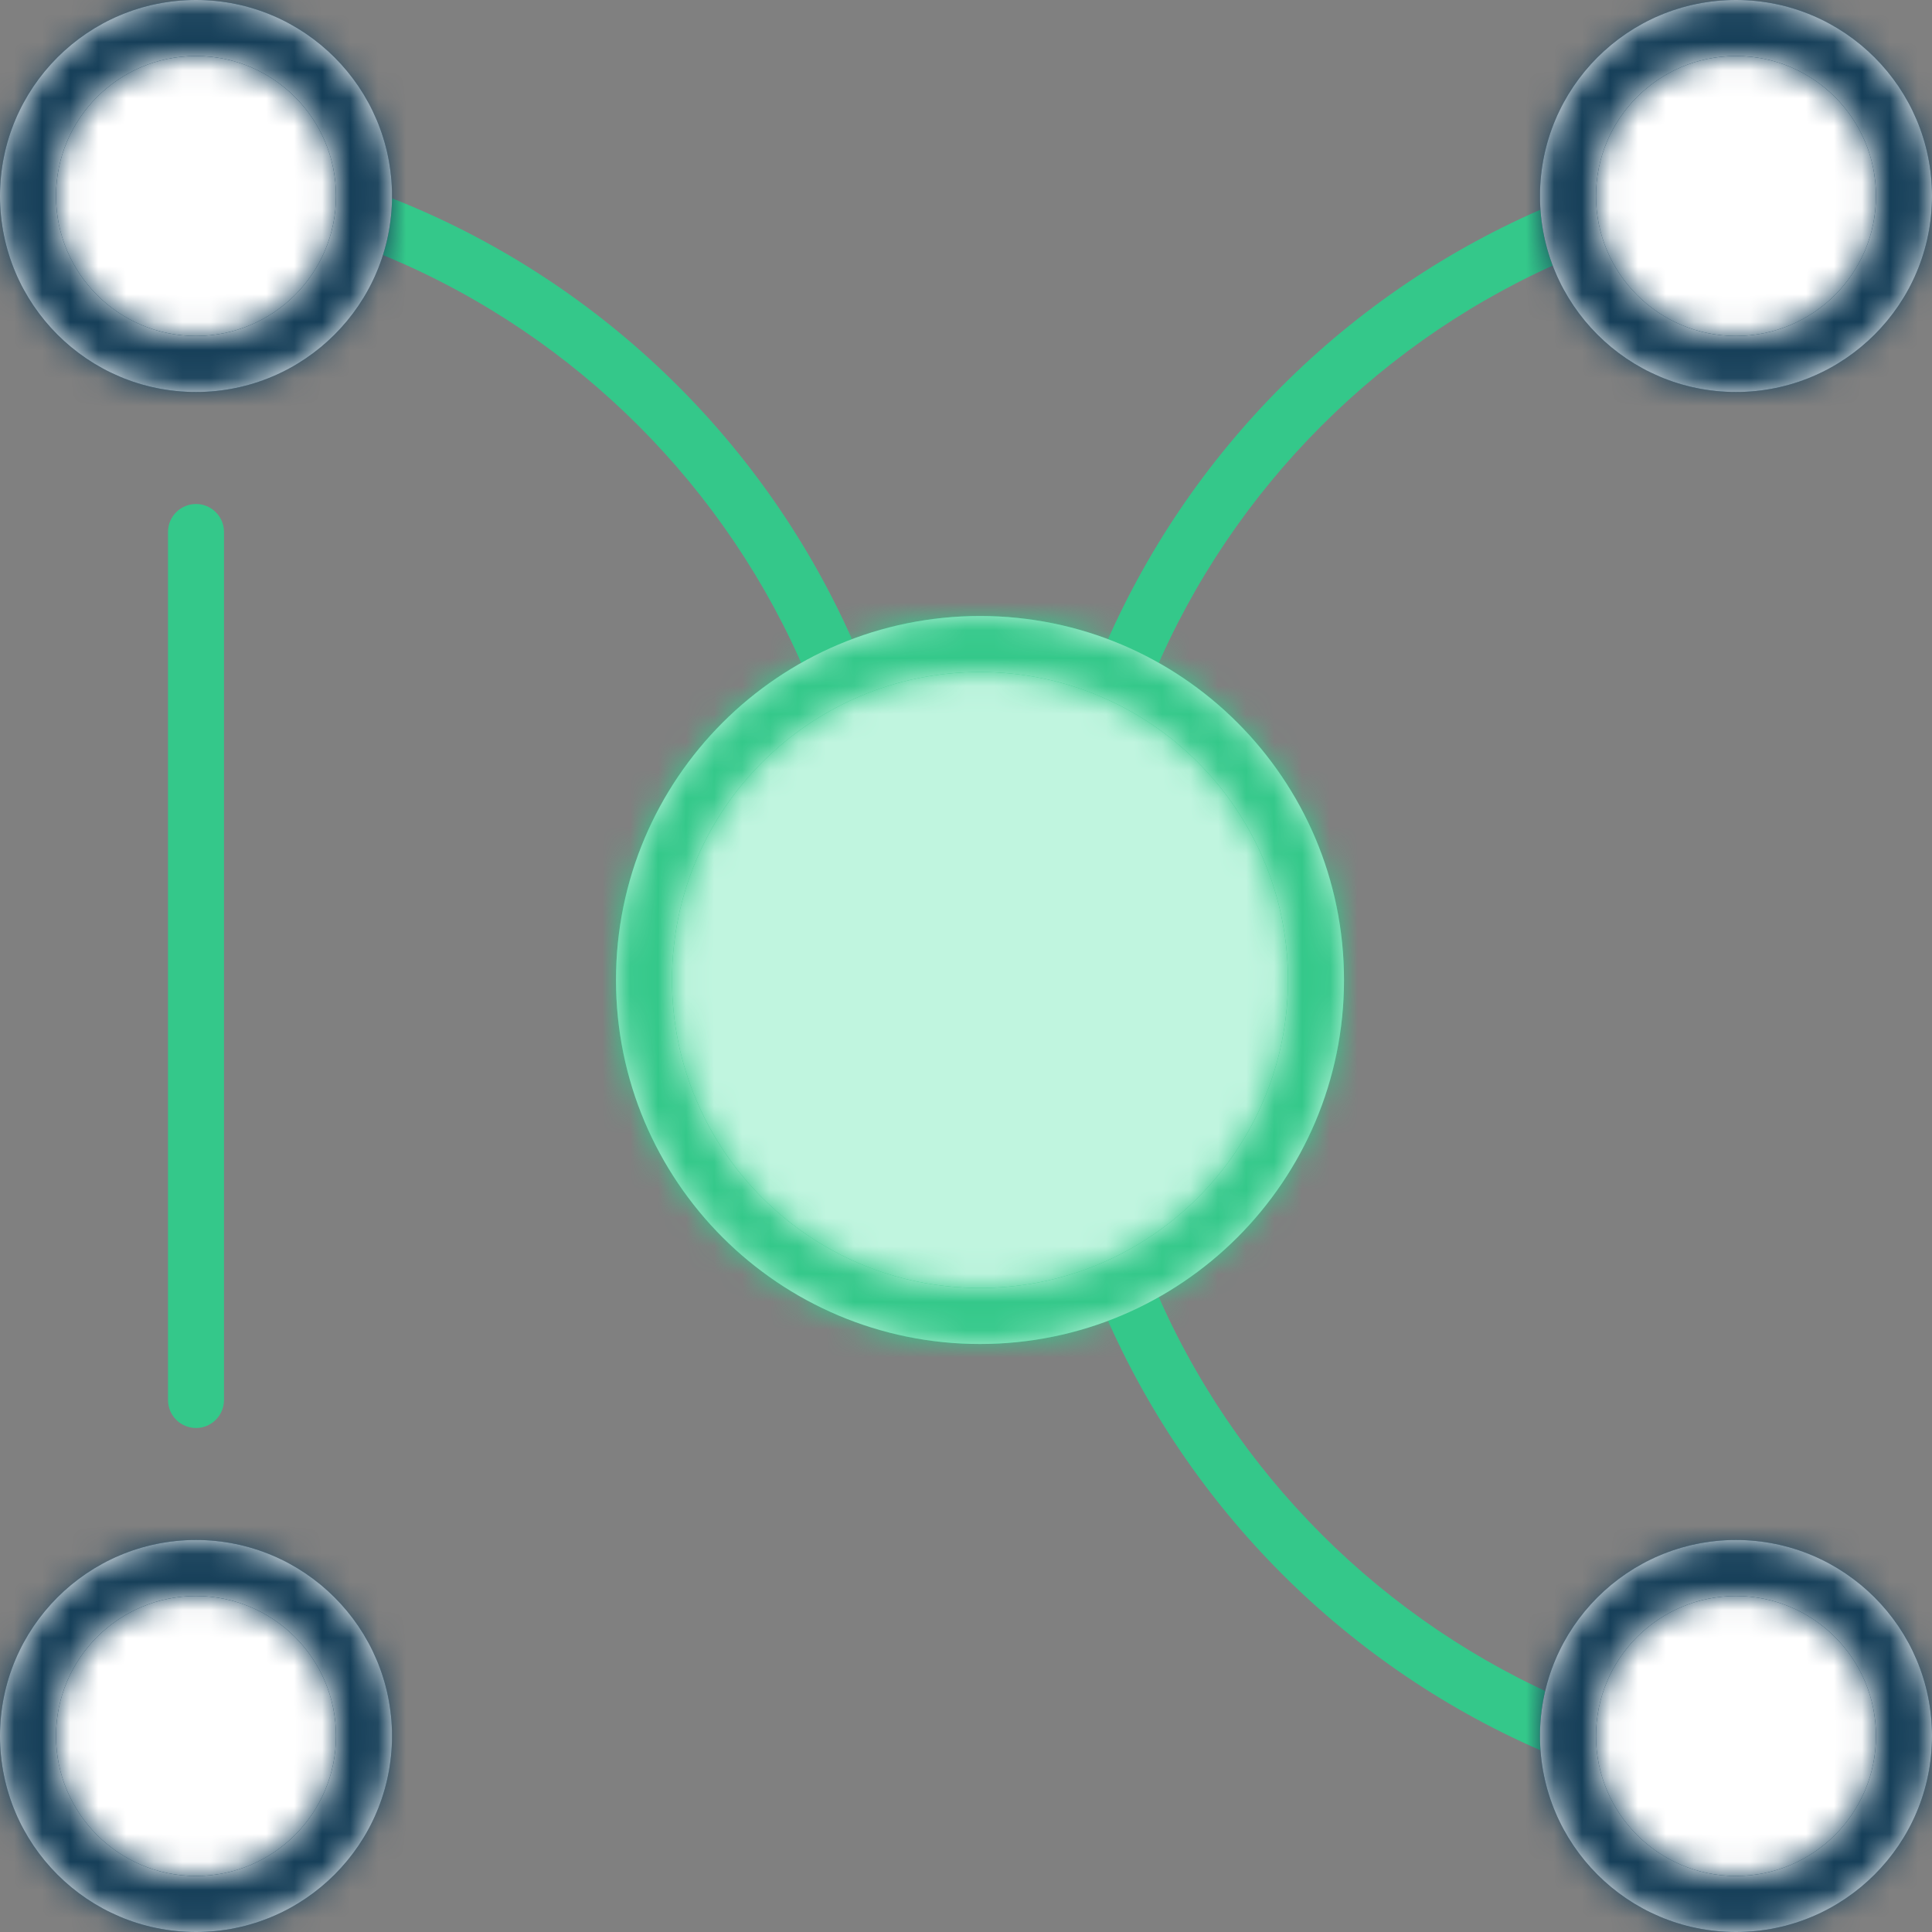<svg width="69" height="69" viewBox="0 0 69 69" fill="none" xmlns="http://www.w3.org/2000/svg">
<rect x="0" y="0" width="69" height="69" fill="#808080" stroke="none"/>
<rect width="69" height="69" fill="black" fill-opacity="0"/>
<path fill-rule="evenodd" clip-rule="evenodd" d="M67 7C51.536 7 39 19.536 39 35C39 50.464 51.536 63 67 63V65C50.431 65 37 51.569 37 35C37 18.431 50.431 5 67 5V7Z" fill="#34C88A"/>
<path fill-rule="evenodd" clip-rule="evenodd" d="M31 35C31 19.536 18.464 7 3 7V5C19.569 5 33 18.431 33 35H31Z" fill="#34C88A"/>
<path fill-rule="evenodd" clip-rule="evenodd" d="M7 51C6.448 51 6 50.552 6 50L6 19C6 18.448 6.448 18 7 18C7.552 18 8 18.448 8 19L8 50C8 50.552 7.552 51 7 51Z" fill="#34C88A"/>
<path d="M68 7C68 10.314 65.314 13 62 13C58.686 13 56 10.314 56 7C56 3.686 58.686 1 62 1C65.314 1 68 3.686 68 7Z" fill="white" stroke="#163F59" stroke-width="2"/>
<mask id="path-5-inside-1" fill="white">
<path fill-rule="evenodd" clip-rule="evenodd" d="M62 12C64.761 12 67 9.761 67 7C67 4.239 64.761 2 62 2C59.239 2 57 4.239 57 7C57 9.761 59.239 12 62 12ZM62 14C65.866 14 69 10.866 69 7C69 3.134 65.866 0 62 0C58.134 0 55 3.134 55 7C55 10.866 58.134 14 62 14Z"/>
</mask>
<path fill-rule="evenodd" clip-rule="evenodd" d="M62 12C64.761 12 67 9.761 67 7C67 4.239 64.761 2 62 2C59.239 2 57 4.239 57 7C57 9.761 59.239 12 62 12ZM62 14C65.866 14 69 10.866 69 7C69 3.134 65.866 0 62 0C58.134 0 55 3.134 55 7C55 10.866 58.134 14 62 14Z" fill="white"/>
<path d="M65 7C65 8.657 63.657 10 62 10V14C65.866 14 69 10.866 69 7H65ZM62 4C63.657 4 65 5.343 65 7H69C69 3.134 65.866 0 62 0V4ZM59 7C59 5.343 60.343 4 62 4V0C58.134 0 55 3.134 55 7H59ZM62 10C60.343 10 59 8.657 59 7H55C55 10.866 58.134 14 62 14V10ZM67 7C67 9.761 64.761 12 62 12V16C66.971 16 71 11.971 71 7H67ZM62 2C64.761 2 67 4.239 67 7H71C71 2.029 66.971 -2 62 -2V2ZM57 7C57 4.239 59.239 2 62 2V-2C57.029 -2 53 2.029 53 7H57ZM62 12C59.239 12 57 9.761 57 7H53C53 11.971 57.029 16 62 16V12Z" fill="#163F59" mask="url(#path-5-inside-1)"/>
<path d="M68 62C68 65.314 65.314 68 62 68C58.686 68 56 65.314 56 62C56 58.686 58.686 56 62 56C65.314 56 68 58.686 68 62Z" fill="white" stroke="#163F59" stroke-width="2"/>
<mask id="path-8-inside-2" fill="white">
<path fill-rule="evenodd" clip-rule="evenodd" d="M62 67C64.761 67 67 64.761 67 62C67 59.239 64.761 57 62 57C59.239 57 57 59.239 57 62C57 64.761 59.239 67 62 67ZM62 69C65.866 69 69 65.866 69 62C69 58.134 65.866 55 62 55C58.134 55 55 58.134 55 62C55 65.866 58.134 69 62 69Z"/>
</mask>
<path fill-rule="evenodd" clip-rule="evenodd" d="M62 67C64.761 67 67 64.761 67 62C67 59.239 64.761 57 62 57C59.239 57 57 59.239 57 62C57 64.761 59.239 67 62 67ZM62 69C65.866 69 69 65.866 69 62C69 58.134 65.866 55 62 55C58.134 55 55 58.134 55 62C55 65.866 58.134 69 62 69Z" fill="white"/>
<path d="M65 62C65 63.657 63.657 65 62 65V69C65.866 69 69 65.866 69 62H65ZM62 59C63.657 59 65 60.343 65 62H69C69 58.134 65.866 55 62 55V59ZM59 62C59 60.343 60.343 59 62 59V55C58.134 55 55 58.134 55 62H59ZM62 65C60.343 65 59 63.657 59 62H55C55 65.866 58.134 69 62 69V65ZM67 62C67 64.761 64.761 67 62 67V71C66.971 71 71 66.971 71 62H67ZM62 57C64.761 57 67 59.239 67 62H71C71 57.029 66.971 53 62 53V57ZM57 62C57 59.239 59.239 57 62 57V53C57.029 53 53 57.029 53 62H57ZM62 67C59.239 67 57 64.761 57 62H53C53 66.971 57.029 71 62 71V67Z" fill="#163F59" mask="url(#path-8-inside-2)"/>
<path d="M13 7C13 10.314 10.314 13 7 13C3.686 13 1 10.314 1 7C1 3.686 3.686 1 7 1C10.314 1 13 3.686 13 7Z" fill="white" stroke="#163F59" stroke-width="2"/>
<mask id="path-11-inside-3" fill="white">
<path fill-rule="evenodd" clip-rule="evenodd" d="M7 12C9.761 12 12 9.761 12 7C12 4.239 9.761 2 7 2C4.239 2 2 4.239 2 7C2 9.761 4.239 12 7 12ZM7 14C10.866 14 14 10.866 14 7C14 3.134 10.866 0 7 0C3.134 0 0 3.134 0 7C0 10.866 3.134 14 7 14Z"/>
</mask>
<path fill-rule="evenodd" clip-rule="evenodd" d="M7 12C9.761 12 12 9.761 12 7C12 4.239 9.761 2 7 2C4.239 2 2 4.239 2 7C2 9.761 4.239 12 7 12ZM7 14C10.866 14 14 10.866 14 7C14 3.134 10.866 0 7 0C3.134 0 0 3.134 0 7C0 10.866 3.134 14 7 14Z" fill="white"/>
<path d="M10 7C10 8.657 8.657 10 7 10V14C10.866 14 14 10.866 14 7H10ZM7 4C8.657 4 10 5.343 10 7H14C14 3.134 10.866 0 7 0V4ZM4 7C4 5.343 5.343 4 7 4V0C3.134 0 0 3.134 0 7H4ZM7 10C5.343 10 4 8.657 4 7H0C0 10.866 3.134 14 7 14V10ZM12 7C12 9.761 9.761 12 7 12V16C11.971 16 16 11.971 16 7H12ZM7 2C9.761 2 12 4.239 12 7H16C16 2.029 11.971 -2 7 -2V2ZM2 7C2 4.239 4.239 2 7 2V-2C2.029 -2 -2 2.029 -2 7H2ZM7 12C4.239 12 2 9.761 2 7H-2C-2 11.971 2.029 16 7 16V12Z" fill="#163F59" mask="url(#path-11-inside-3)"/>
<path d="M13 62C13 65.314 10.314 68 7 68C3.686 68 1 65.314 1 62C1 58.686 3.686 56 7 56C10.314 56 13 58.686 13 62Z" fill="white" stroke="#163F59" stroke-width="2"/>
<mask id="path-14-inside-4" fill="white">
<path fill-rule="evenodd" clip-rule="evenodd" d="M7 67C9.761 67 12 64.761 12 62C12 59.239 9.761 57 7 57C4.239 57 2 59.239 2 62C2 64.761 4.239 67 7 67ZM7 69C10.866 69 14 65.866 14 62C14 58.134 10.866 55 7 55C3.134 55 0 58.134 0 62C0 65.866 3.134 69 7 69Z"/>
</mask>
<path fill-rule="evenodd" clip-rule="evenodd" d="M7 67C9.761 67 12 64.761 12 62C12 59.239 9.761 57 7 57C4.239 57 2 59.239 2 62C2 64.761 4.239 67 7 67ZM7 69C10.866 69 14 65.866 14 62C14 58.134 10.866 55 7 55C3.134 55 0 58.134 0 62C0 65.866 3.134 69 7 69Z" fill="white"/>
<path d="M10 62C10 63.657 8.657 65 7 65V69C10.866 69 14 65.866 14 62H10ZM7 59C8.657 59 10 60.343 10 62H14C14 58.134 10.866 55 7 55V59ZM4 62C4 60.343 5.343 59 7 59V55C3.134 55 0 58.134 0 62H4ZM7 65C5.343 65 4 63.657 4 62H0C0 65.866 3.134 69 7 69V65ZM12 62C12 64.761 9.761 67 7 67V71C11.971 71 16 66.971 16 62H12ZM7 57C9.761 57 12 59.239 12 62H16C16 57.029 11.971 53 7 53V57ZM2 62C2 59.239 4.239 57 7 57V53C2.029 53 -2 57.029 -2 62H2ZM7 67C4.239 67 2 64.761 2 62H-2C-2 66.971 2.029 71 7 71V67Z" fill="#163F59" mask="url(#path-14-inside-4)"/>
<path d="M47 35C47 41.627 41.627 47 35 47C28.373 47 23 41.627 23 35C23 28.373 28.373 23 35 23C41.627 23 47 28.373 47 35Z" fill="#C0F5DF" stroke="#34C88A" stroke-width="2"/>
<mask id="path-17-inside-5" fill="white">
<path fill-rule="evenodd" clip-rule="evenodd" d="M35 46C41.075 46 46 41.075 46 35C46 28.925 41.075 24 35 24C28.925 24 24 28.925 24 35C24 41.075 28.925 46 35 46ZM35 48C42.18 48 48 42.18 48 35C48 27.82 42.18 22 35 22C27.82 22 22 27.82 22 35C22 42.18 27.82 48 35 48Z"/>
</mask>
<path fill-rule="evenodd" clip-rule="evenodd" d="M35 46C41.075 46 46 41.075 46 35C46 28.925 41.075 24 35 24C28.925 24 24 28.925 24 35C24 41.075 28.925 46 35 46ZM35 48C42.18 48 48 42.18 48 35C48 27.82 42.18 22 35 22C27.82 22 22 27.82 22 35C22 42.18 27.82 48 35 48Z" fill="#C0F5DF"/>
<path d="M44 35C44 39.971 39.971 44 35 44V48C42.18 48 48 42.18 48 35H44ZM35 26C39.971 26 44 30.029 44 35H48C48 27.82 42.18 22 35 22V26ZM26 35C26 30.029 30.029 26 35 26V22C27.82 22 22 27.82 22 35H26ZM35 44C30.029 44 26 39.971 26 35H22C22 42.18 27.82 48 35 48V44ZM46 35C46 41.075 41.075 46 35 46V50C43.284 50 50 43.284 50 35H46ZM35 24C41.075 24 46 28.925 46 35H50C50 26.716 43.284 20 35 20V24ZM24 35C24 28.925 28.925 24 35 24V20C26.716 20 20 26.716 20 35H24ZM35 46C28.925 46 24 41.075 24 35H20C20 43.284 26.716 50 35 50V46Z" fill="#34C88A" mask="url(#path-17-inside-5)"/>
</svg>
